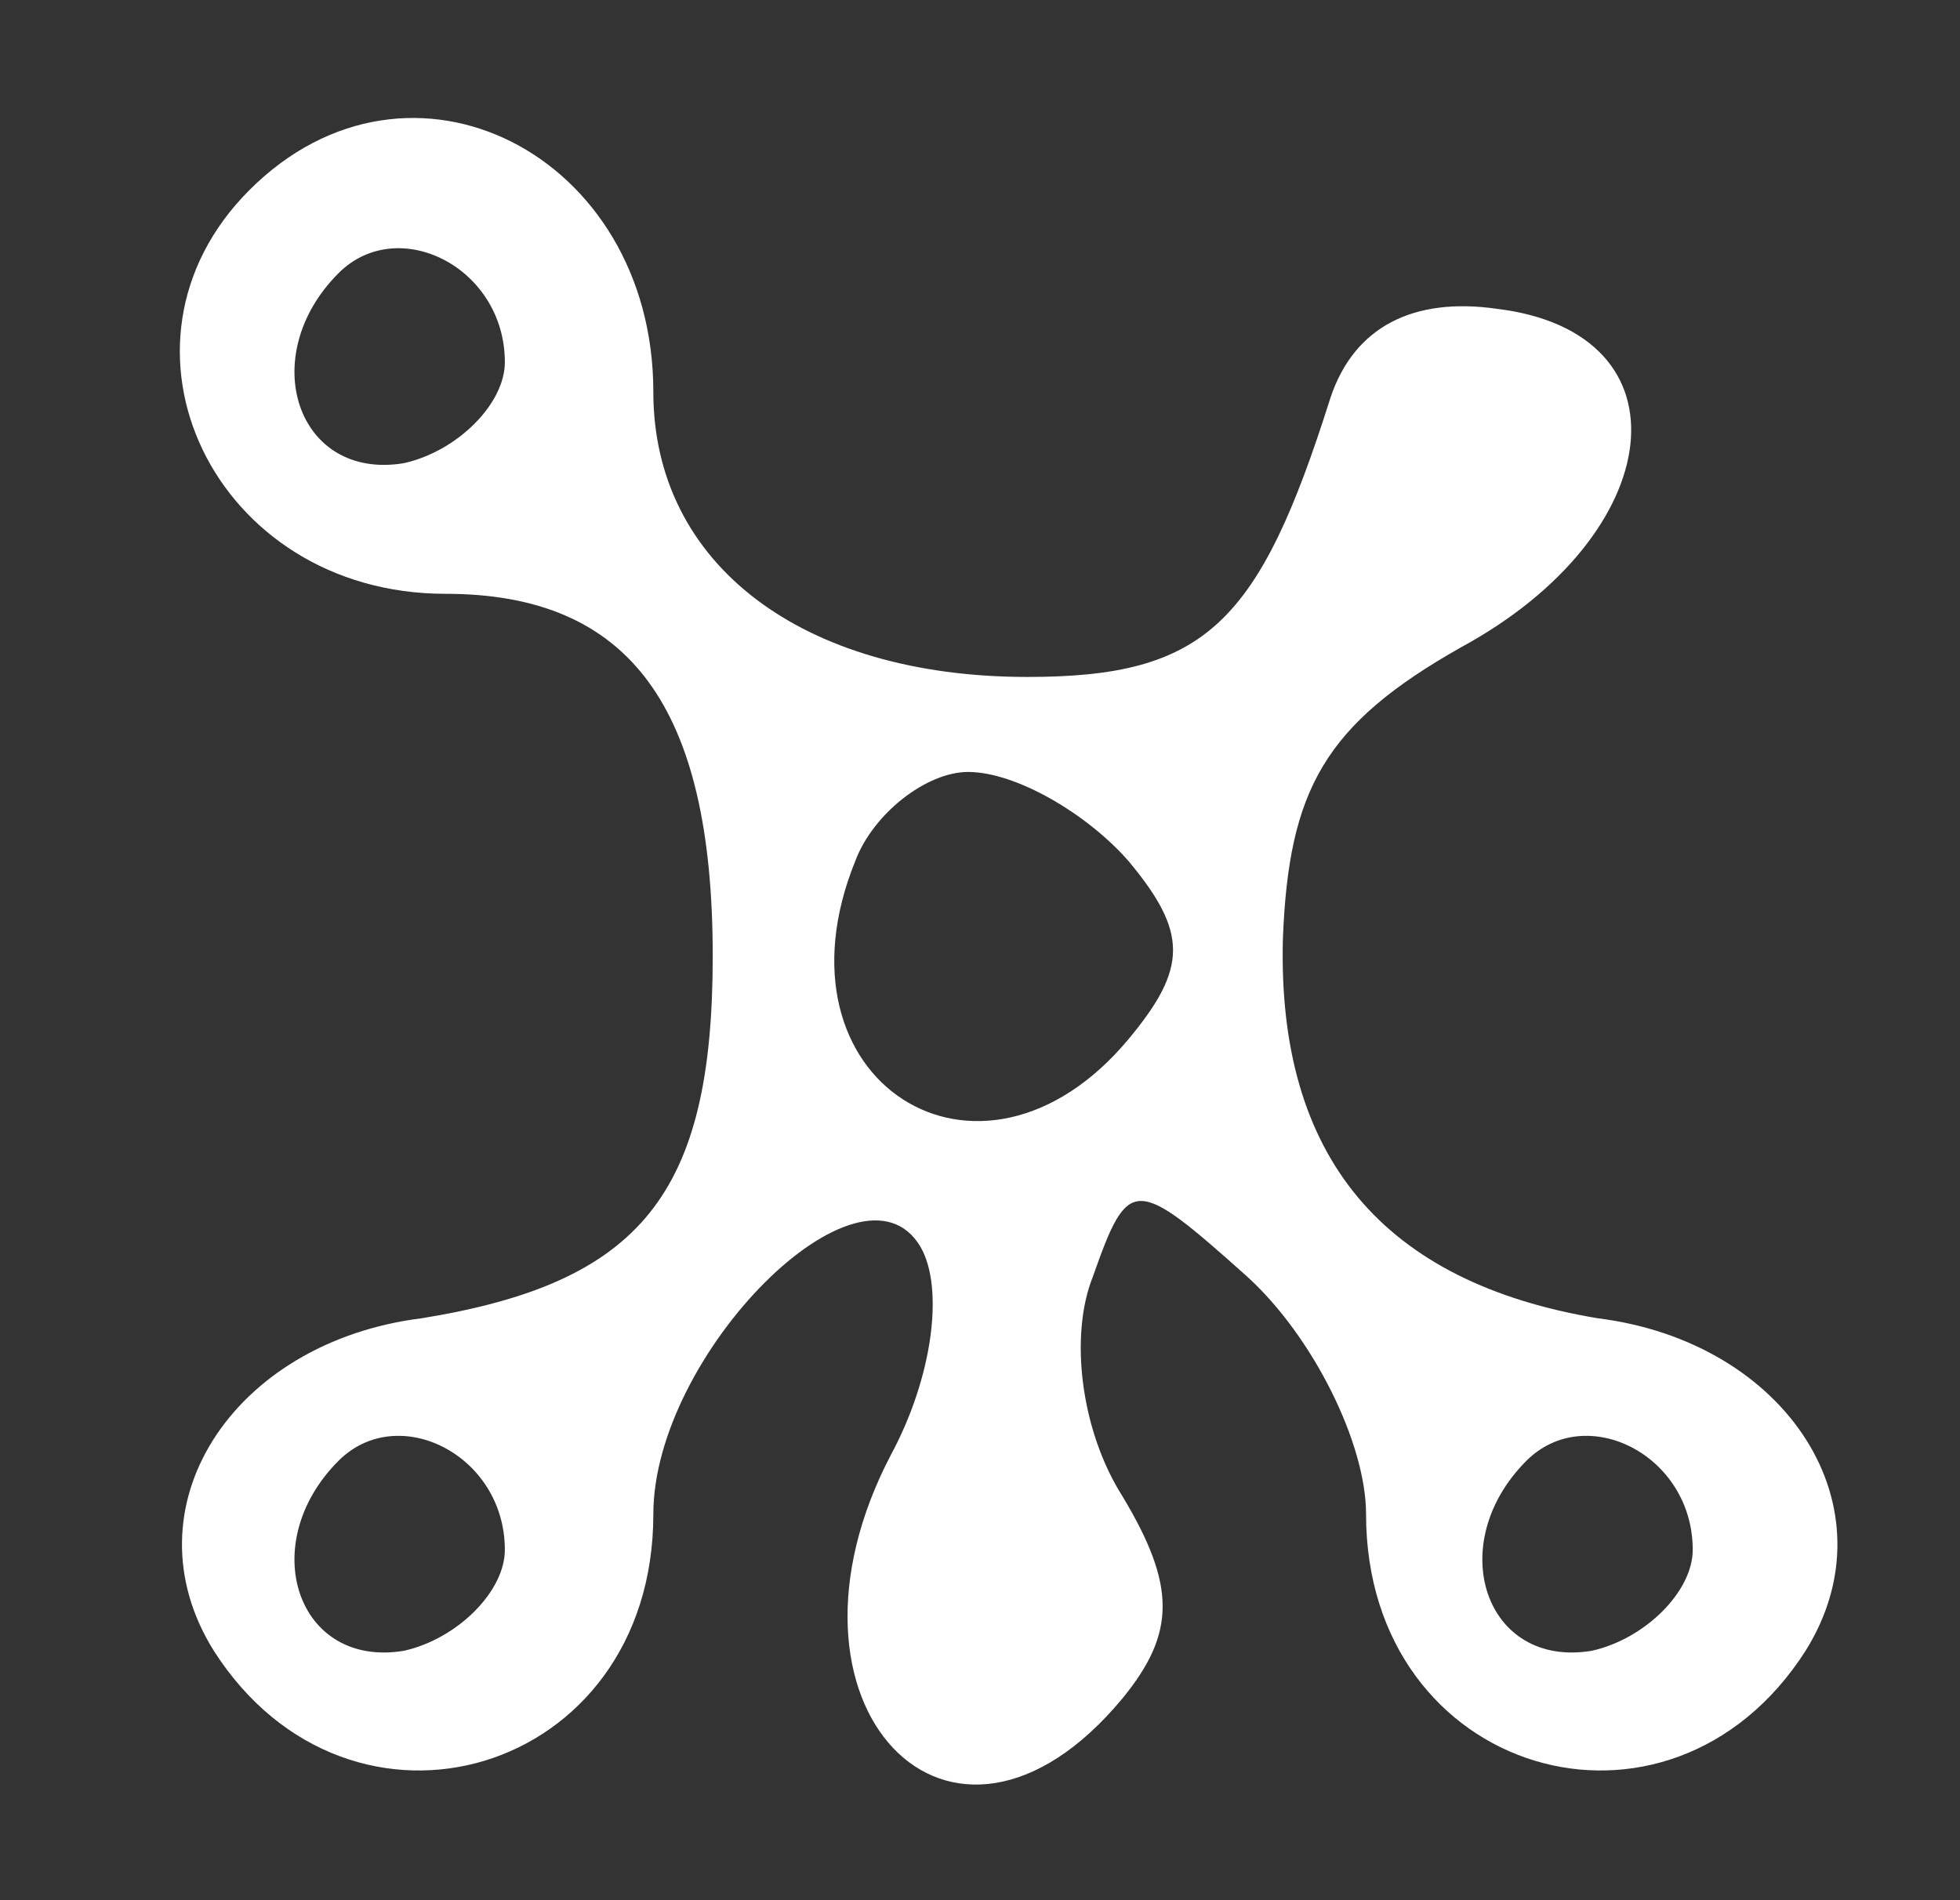 <?xml version="1.0" standalone="no"?>
<!DOCTYPE svg PUBLIC "-//W3C//DTD SVG 20010904//EN"
 "http://www.w3.org/TR/2001/REC-SVG-20010904/DTD/svg10.dtd">
<svg version="1.0" xmlns="http://www.w3.org/2000/svg"
 width="33pt" height="32pt" viewBox="0 0 33 32"
 preserveAspectRatio="xMidYMid meet">

<rect x="0" y="0" width="33" height="32" fill="#333333" stroke="none"/>

<g transform="translate(0,32) scale(0.1,-0.1)"
fill="#FFFFFF" stroke="none">
<path d="M42 288 c-26 -26 -6 -68 33 -68 31 0 45 -19 45 -61 0 -40 -12 -55
-49 -61 -32 -4 -50 -32 -35 -56 23 -36 74 -21 74 23 0 27 35 62 45 45 4 -7 2
-22 -5 -35 -22 -42 10 -76 39 -41 9 11 9 19 0 34 -7 11 -9 27 -5 37 6 17 7 17
26 0 11 -10 20 -28 20 -40 0 -44 51 -59 74 -23 15 24 -3 52 -35 56 -36 6 -54
27 -53 64 1 25 7 36 30 49 35 19 39 53 6 57 -14 2 -24 -3 -28 -15 -12 -38 -21
-47 -51 -47 -38 0 -63 19 -63 48 0 40 -41 61 -68 34z m43 -29 c0 -7 -8 -15
-17 -17 -18 -3 -25 18 -11 32 10 10 28 1 28 -15z m105 -84 c10 -12 10 -18 0
-30 -25 -30 -61 -7 -46 30 3 8 12 15 19 15 8 0 20 -7 27 -15z m-105 -116 c0
-7 -8 -15 -17 -17 -18 -3 -25 18 -11 32 10 10 28 1 28 -15z m200 0 c0 -7 -8
-15 -17 -17 -18 -3 -25 18 -11 32 10 10 28 1 28 -15z"/>
</g>
</svg>
